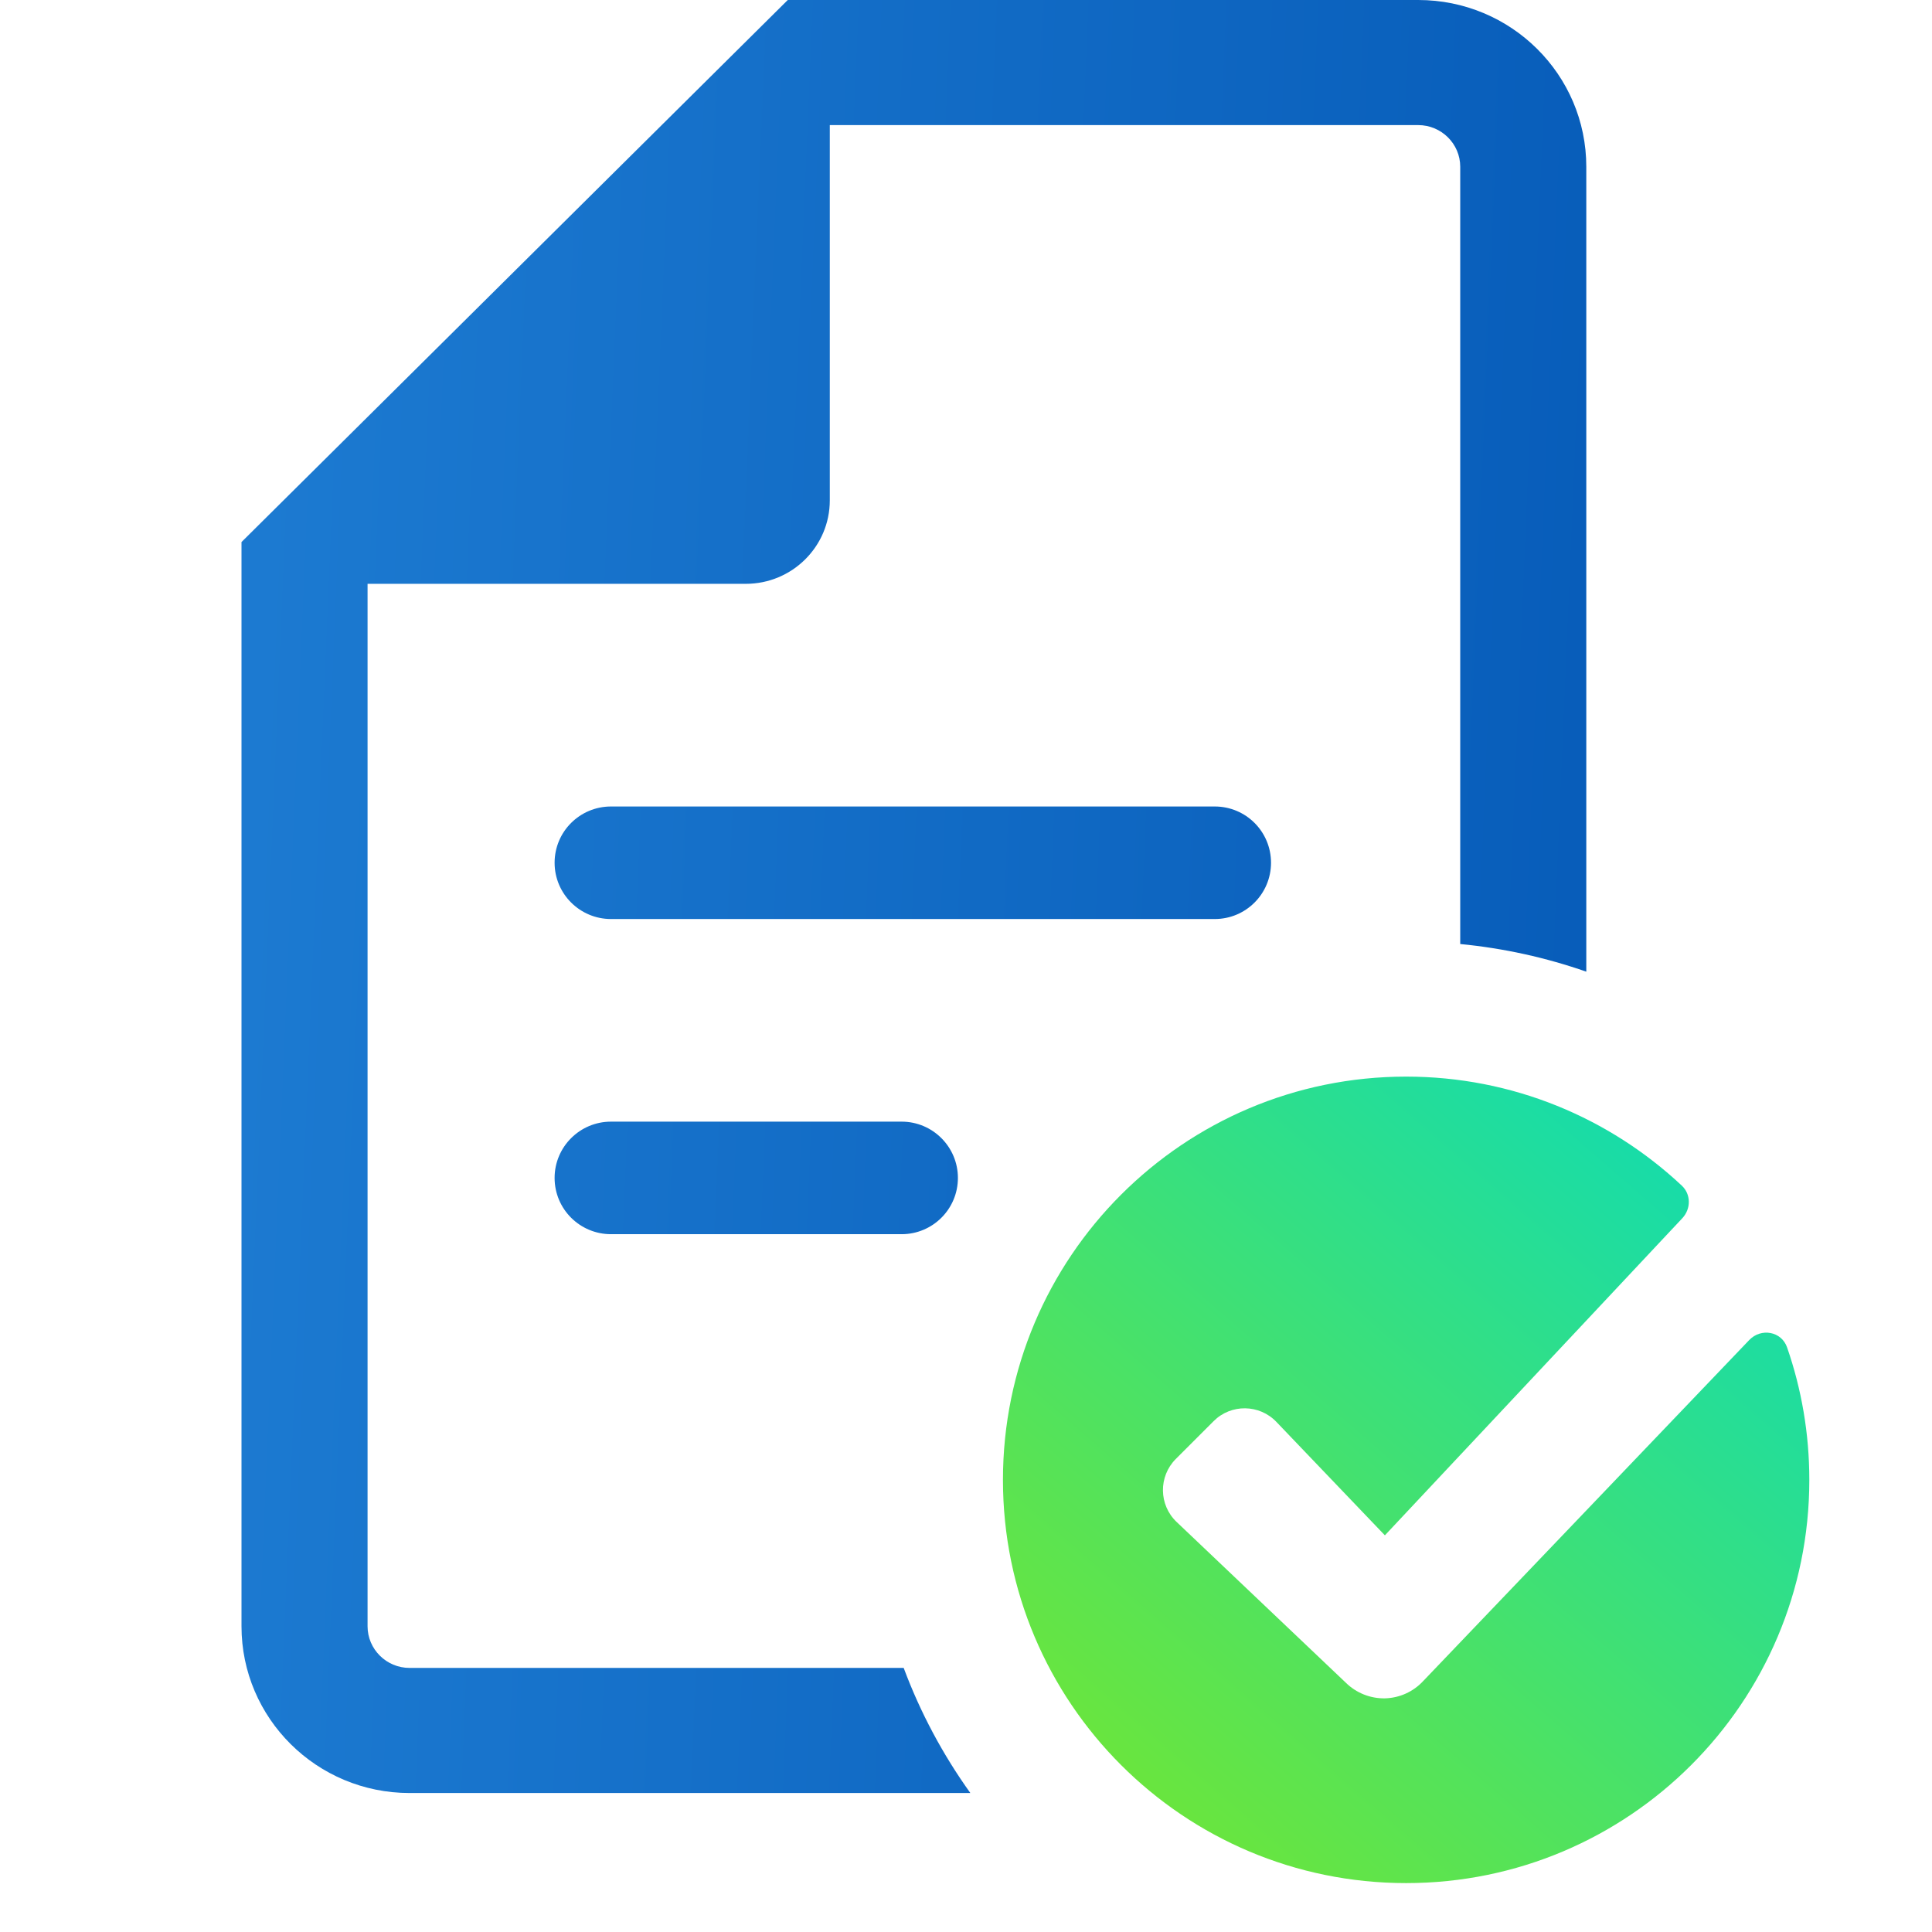 <svg width="16" height="16" viewBox="0 0 16 16" fill="none" xmlns="http://www.w3.org/2000/svg">
<path fill-rule="evenodd" clip-rule="evenodd" d="M11.645 15.595C13.489 15.595 14.984 14.1 14.984 12.256C14.984 11.871 14.919 11.502 14.8 11.159C14.754 11.025 14.584 10.995 14.486 11.098L11.787 13.921C11.705 14.01 11.59 14.062 11.469 14.065C11.348 14.067 11.231 14.02 11.145 13.935L9.744 12.604C9.596 12.463 9.593 12.228 9.737 12.083L10.051 11.769C10.195 11.625 10.43 11.628 10.571 11.776L11.469 12.715L13.932 10.089C14.005 10.011 14.005 9.89 13.927 9.818C13.33 9.259 12.528 8.916 11.645 8.916C9.801 8.916 8.306 10.411 8.306 12.256C8.306 14.1 9.801 15.595 11.645 15.595Z" fill="url(#paint0_linear_2467_3782)"/>
<path fill-rule="evenodd" clip-rule="evenodd" d="M13.137 1.381C13.137 0.618 12.514 0 11.745 0H6.524L2 4.489V13.468C2 14.23 2.623 14.849 3.392 14.849H8.036C7.809 14.532 7.622 14.184 7.484 13.813H3.392C3.2 13.813 3.044 13.658 3.044 13.468V4.835H6.176C6.561 4.835 6.872 4.525 6.872 4.144V1.036H11.745C11.937 1.036 12.093 1.191 12.093 1.381V7.818C12.455 7.853 12.805 7.931 13.137 8.047V1.381ZM4.593 7.145C4.593 6.887 4.802 6.679 5.06 6.679H10.06C10.318 6.679 10.526 6.887 10.526 7.145C10.526 7.402 10.318 7.611 10.06 7.611H5.06C4.802 7.611 4.593 7.402 4.593 7.145ZM5.06 9.289C4.802 9.289 4.593 9.498 4.593 9.755C4.593 10.013 4.802 10.221 5.06 10.221H7.467C7.724 10.221 7.933 10.013 7.933 9.755C7.933 9.498 7.724 9.289 7.467 9.289H5.06Z" fill="url(#paint1_linear_2467_3782)"/>
<defs>
<linearGradient id="paint0_linear_2467_3782" x1="13.315" y1="8.174" x2="7.399" y2="14.989" gradientUnits="userSpaceOnUse">
<stop stop-color="#0EDBB5"/>
<stop offset="1" stop-color="#7BE727"/>
</linearGradient>
<linearGradient id="paint1_linear_2467_3782" x1="1.12" y1="-6.568" x2="14.021" y2="-6.021" gradientUnits="userSpaceOnUse">
<stop stop-color="#1F7ED4"/>
<stop offset="1" stop-color="#075CB9"/>
</linearGradient>
</defs>
</svg>
